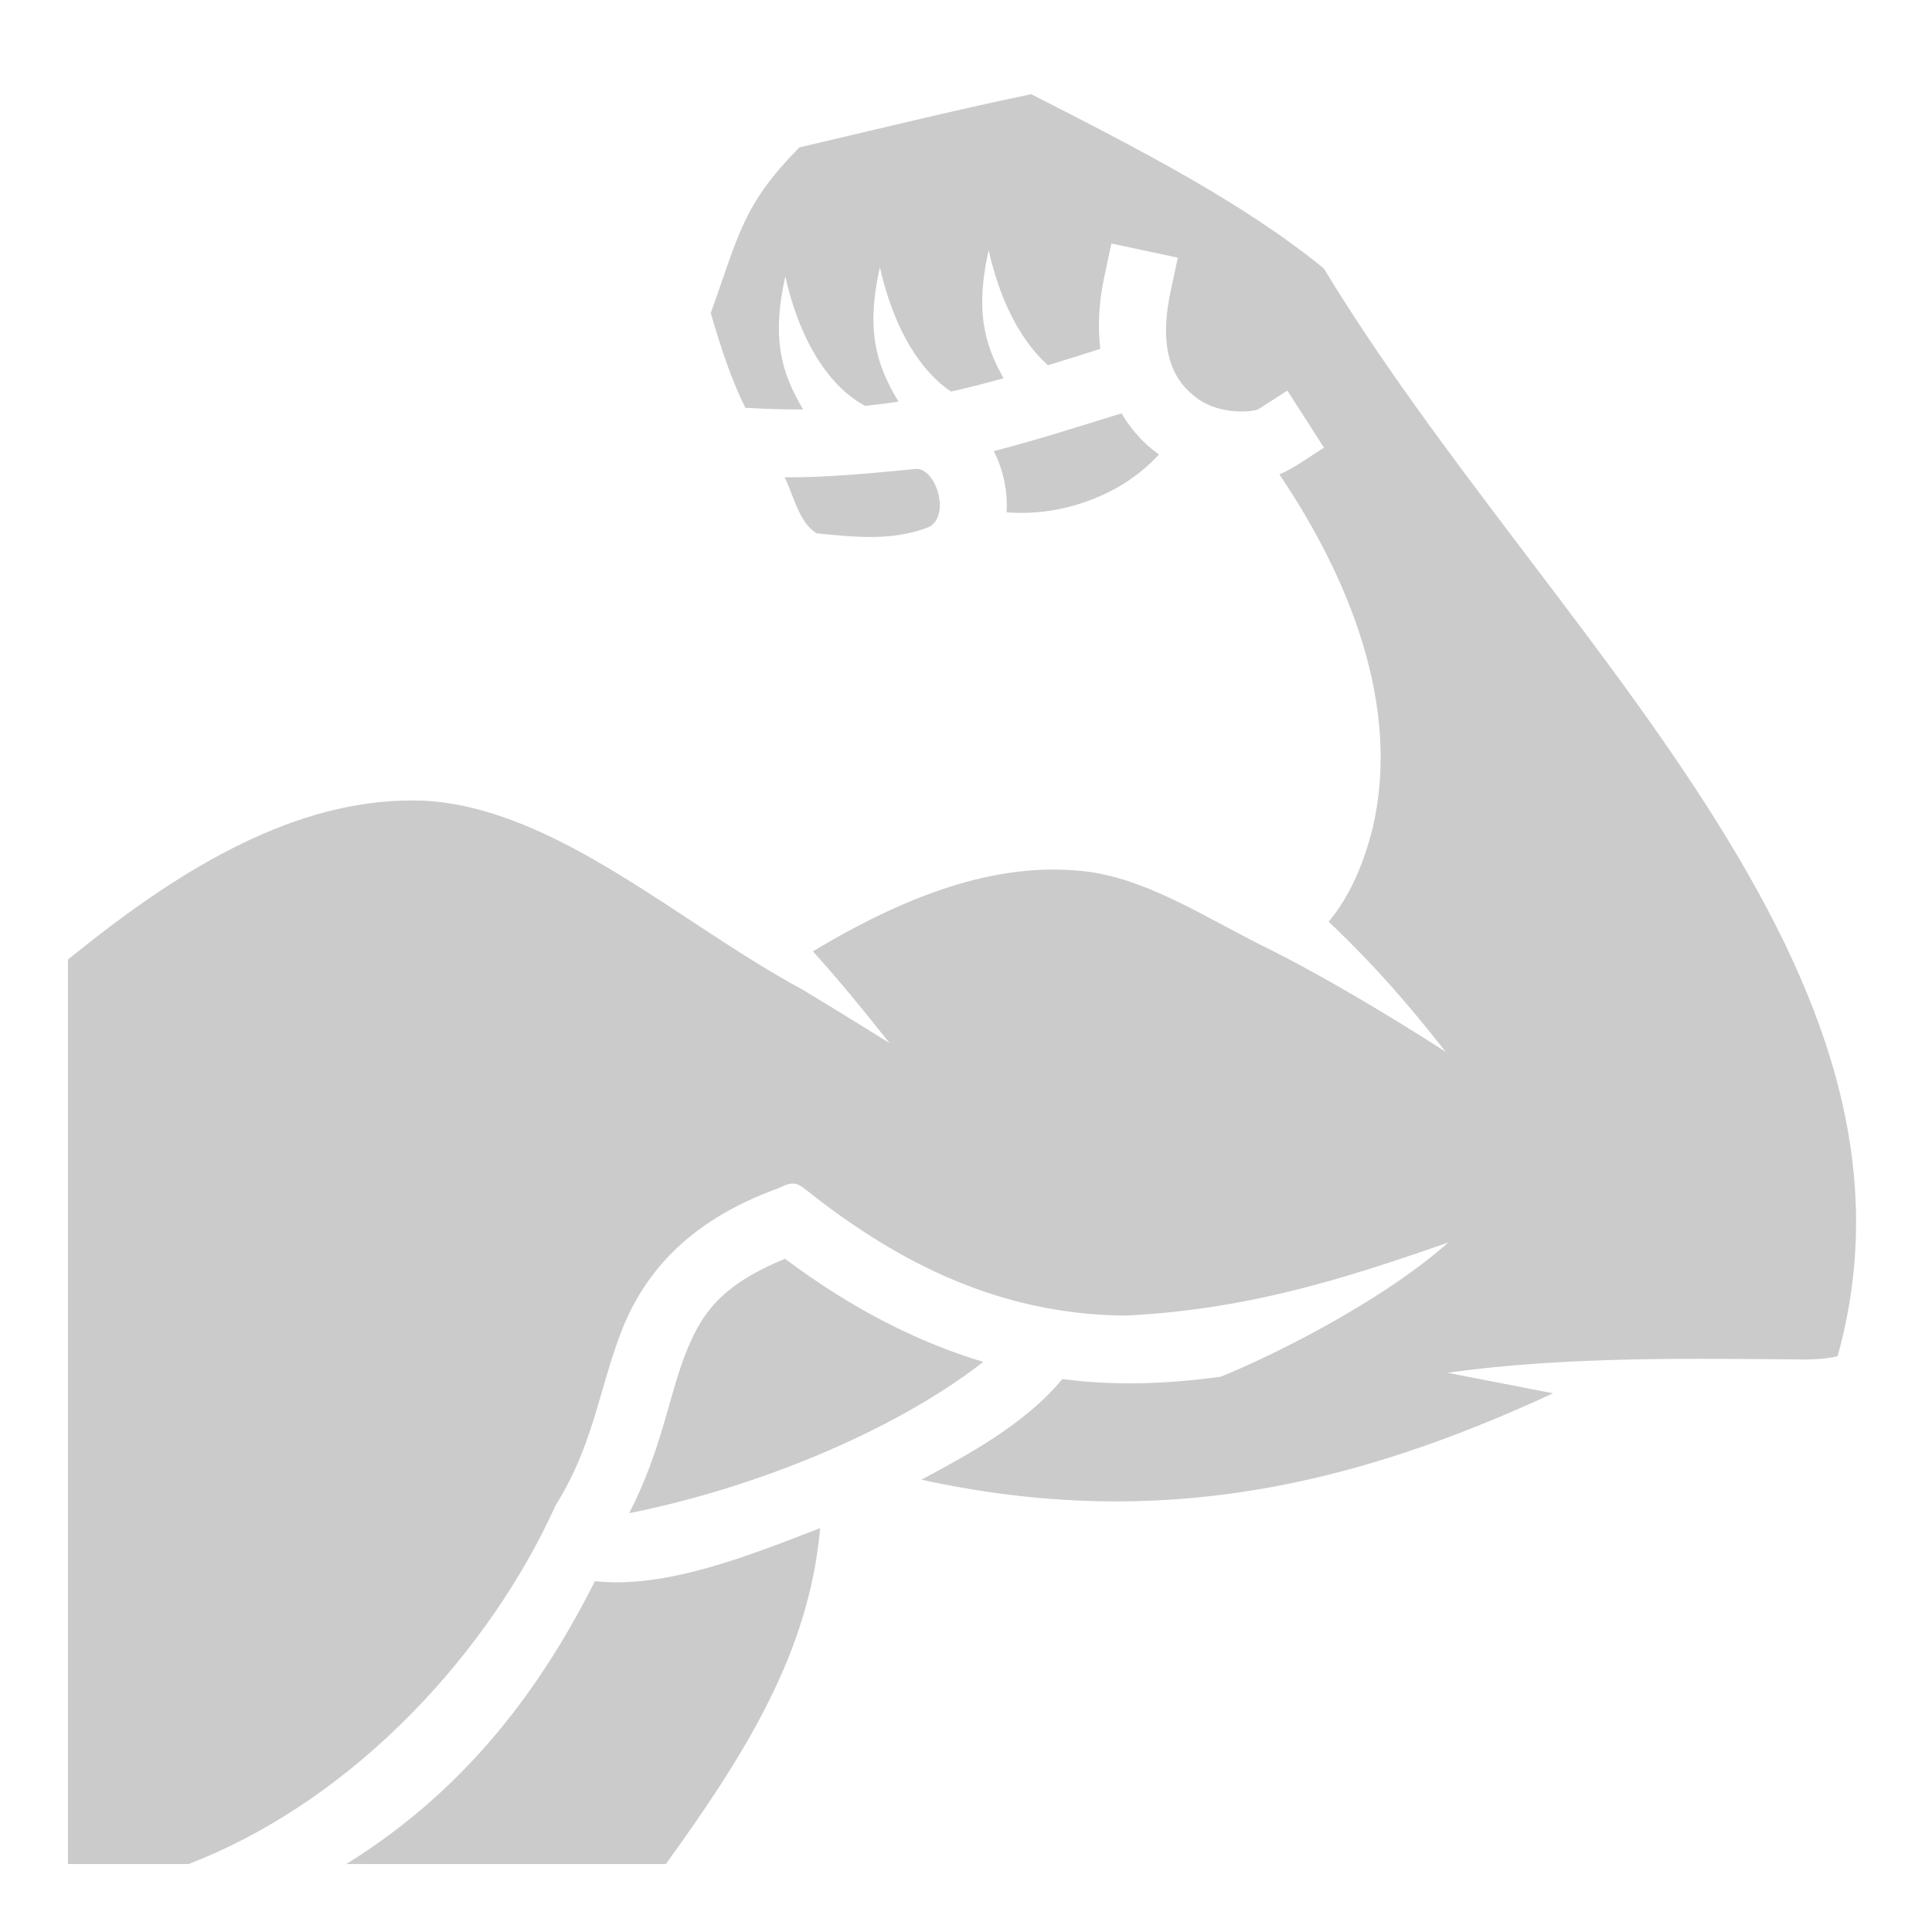 <svg width="24" height="24" viewBox="0 0 24 24" fill="none" xmlns="http://www.w3.org/2000/svg">
<path d="M9.93 1.831C9.225 2.549 9.185 2.901 8.829 3.889C8.955 4.317 9.071 4.682 9.258 5.066C9.5 5.08 9.763 5.088 9.977 5.086C9.691 4.608 9.589 4.181 9.755 3.433C9.957 4.326 10.358 4.839 10.749 5.042C10.892 5.027 11.029 5.009 11.161 4.989C10.867 4.504 10.762 4.076 10.93 3.32C11.113 4.13 11.459 4.627 11.814 4.864C12.033 4.816 12.25 4.759 12.467 4.699C12.209 4.245 12.122 3.823 12.281 3.107C12.438 3.804 12.717 4.27 13.019 4.537C13.257 4.464 13.454 4.402 13.668 4.334C13.636 4.063 13.648 3.762 13.718 3.438L13.806 3.025L14.631 3.201L14.543 3.614C14.373 4.411 14.605 4.759 14.886 4.958C15.166 5.157 15.574 5.12 15.637 5.08L15.992 4.852L16.448 5.562C16.267 5.672 16.077 5.817 15.893 5.893C16.768 7.19 17.402 8.774 17.054 10.278C16.943 10.722 16.771 11.133 16.505 11.449C17.101 12.018 17.499 12.482 17.959 13.066C17.785 12.955 17.604 12.839 17.411 12.721C16.877 12.393 16.294 12.055 15.772 11.793C15.021 11.427 14.301 10.94 13.534 10.831C12.477 10.692 11.366 11.056 10.098 11.818C10.466 12.227 10.72 12.543 11.05 12.957C10.722 12.753 10.363 12.531 9.964 12.29C8.438 11.47 6.899 10.029 5.256 9.946C3.823 9.895 2.446 10.647 1.052 11.754L0.844 11.92V23.156H2.342C4.46 22.339 6.105 20.454 6.89 18.726L6.902 18.699L6.917 18.675C7.361 17.96 7.44 17.283 7.704 16.578C7.969 15.873 8.497 15.185 9.668 14.761C9.872 14.66 9.905 14.695 10.072 14.827C11.501 15.952 12.758 16.328 13.974 16.343C15.503 16.27 16.714 15.88 17.991 15.435C17.805 15.6 17.579 15.773 17.335 15.939C16.617 16.428 15.731 16.873 15.164 17.102C14.475 17.196 13.835 17.215 13.197 17.131C12.73 17.697 11.998 18.085 11.446 18.381C14.443 19.038 16.878 18.424 19.293 17.308C18.846 17.222 18.402 17.134 17.98 17.053C19.463 16.846 21.026 16.877 22.42 16.888C22.611 16.887 22.758 16.867 22.828 16.846C23.492 14.453 22.636 12.258 21.22 10.04C19.801 7.816 17.837 5.628 16.444 3.334C15.454 2.526 14.165 1.86 12.81 1.17C11.854 1.369 10.887 1.608 9.93 1.831ZM13.932 5.135C13.385 5.304 12.821 5.483 12.345 5.604C12.464 5.836 12.52 6.104 12.504 6.364C13.021 6.405 13.493 6.269 13.862 6.066C14.089 5.941 14.272 5.782 14.397 5.646C14.216 5.518 14.057 5.346 13.932 5.135L13.932 5.135ZM11.391 5.824C10.84 5.878 10.238 5.935 9.747 5.929C9.859 6.153 9.925 6.495 10.146 6.625C10.67 6.679 11.112 6.718 11.548 6.543C11.803 6.392 11.633 5.837 11.391 5.824ZM9.751 15.637C8.926 15.976 8.692 16.346 8.494 16.874C8.307 17.374 8.202 18.05 7.816 18.797C9.329 18.498 11.079 17.802 12.215 16.918C11.417 16.679 10.595 16.268 9.751 15.637H9.751ZM10.188 18.983C9.31 19.322 8.274 19.739 7.39 19.642C6.739 20.938 5.813 22.22 4.301 23.156H8.271C9.282 21.759 10.055 20.504 10.188 18.983Z" fill="#CBCBCC"/>
</svg>
